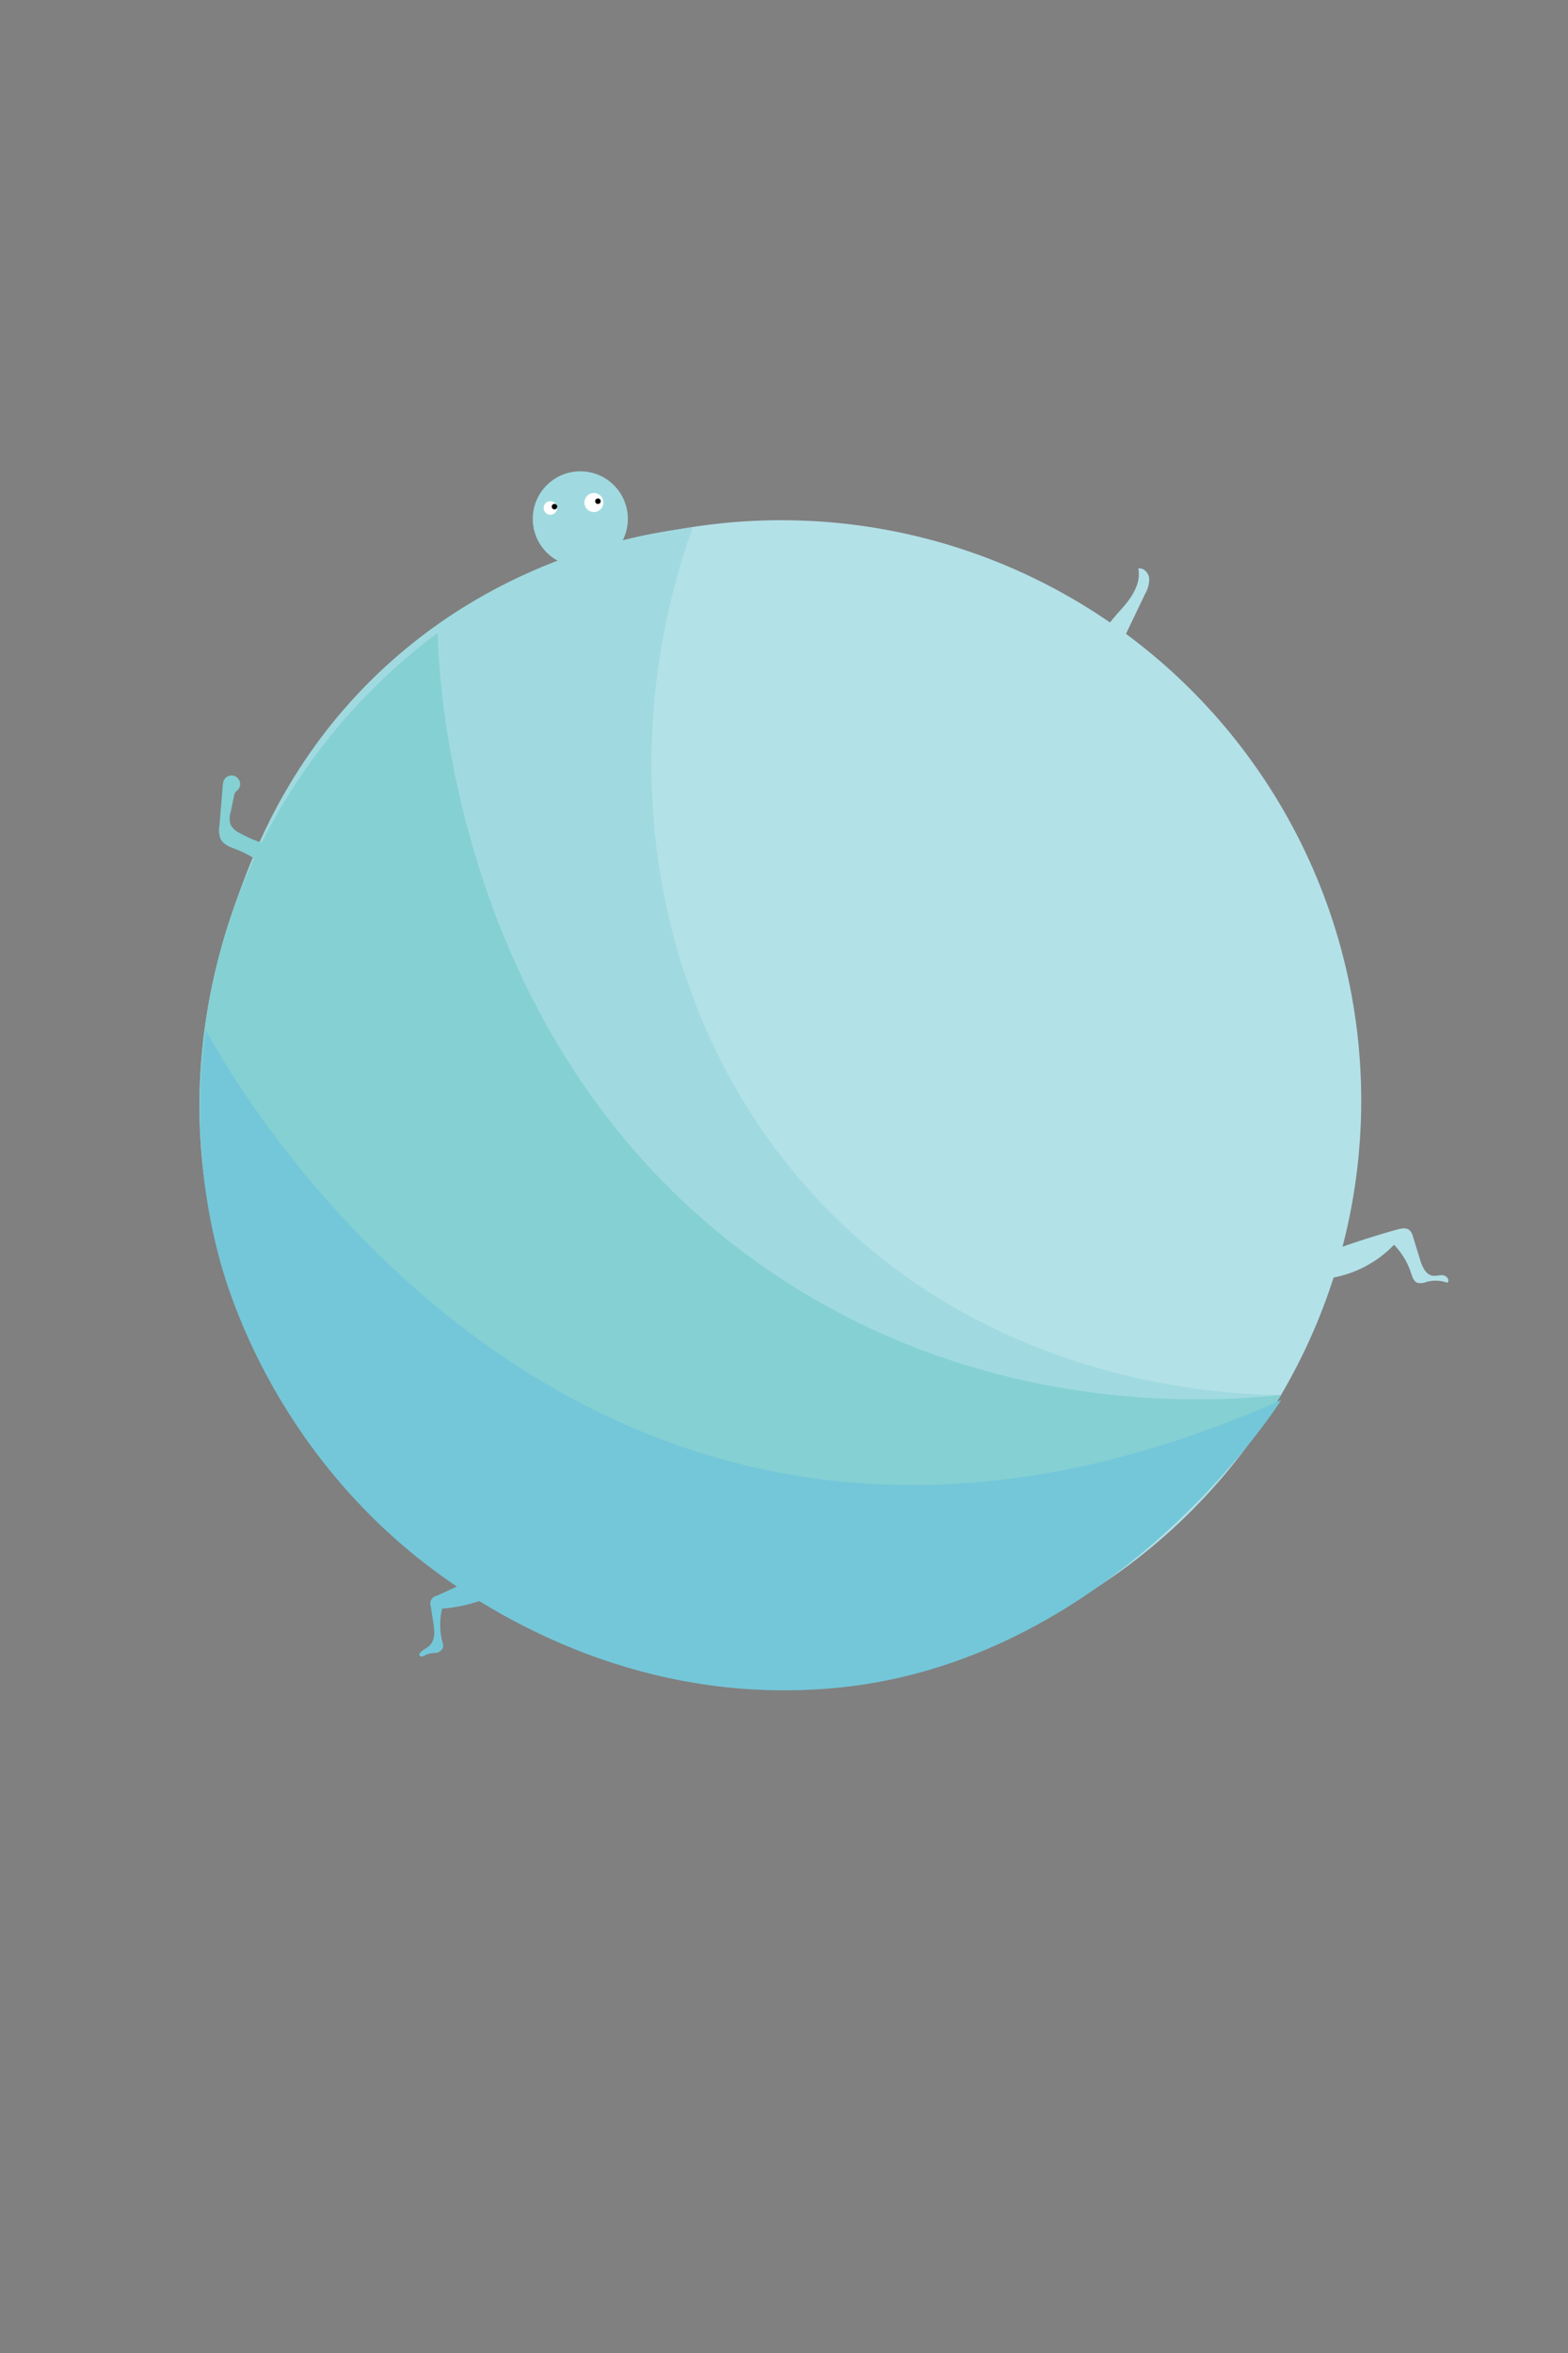 <svg xmlns="http://www.w3.org/2000/svg" viewBox="0 0 412 618.07"><rect x="0" y="0" width="412" height="618.07" fill="#808080" stroke="none"/><defs><style>.cls-1{fill:#b3e1e8;}.cls-2{fill:#a0dae0;}.cls-3{fill:#85d0d3;}.cls-4{fill:#74c7d9;}.cls-5{fill:#fff;}</style></defs><g id="Layer_2" data-name="Layer 2"><circle class="cls-1" cx="205.25" cy="289.05" r="152.42"/><path class="cls-2" d="M182,138.53c-22.44,63.27-9.43,132.22,34,177.68,46.27,48.37,107.86,50.08,120.59,50.16,0,0-43.07,68.55-116.83,75.6-60.54,5.79-103.27-28.25-113.72-37.18a155.57,155.57,0,0,1-48.54-75.91c-12.09-44.7.53-81.11,5.08-93.67,4.3-11.89,13.95-37.6,39.11-60.52C133,146.21,168.33,140.15,182,138.53Z"/><path class="cls-3" d="M115,166.23c.18,10,3.69,111.78,88.74,168.6,56,37.43,114.65,33.5,132.92,31.54,0,0-43.07,68.55-116.83,75.6-60.54,5.79-103.27-28.25-113.72-37.18a155.57,155.57,0,0,1-48.54-75.91c-11.51-42.58-.85-78.13,5.08-93.67A155.6,155.6,0,0,1,115,166.23Z"/><path class="cls-4" d="M54.13,270.54s93,181.46,282.52,97.15c0,0-43.07,68.55-116.83,75.61-60.54,5.79-103.27-28.25-113.72-37.18-35.78-30.55-46.53-68.37-48.54-75.91A149.13,149.13,0,0,1,54.13,270.54Z"/><circle class="cls-2" cx="152.48" cy="136.28" r="12.49"/><path class="cls-4" d="M123,415.34l-8.18,3.76a2.1,2.1,0,0,0-1.65,2.74l.69,4.37c.32,2.05.54,4.44-.92,5.92-.78.79-1.93,1.17-2.6,2.05a.74.74,0,0,0-.18.39c0,.35.41.57.76.51a3.53,3.53,0,0,0,.94-.45,8.15,8.15,0,0,1,2.56-.51,2.22,2.22,0,0,0,2-1.47,2.77,2.77,0,0,0-.15-1.27,18.52,18.52,0,0,1-.12-8.88A42,42,0,0,0,129,419.38"/><path class="cls-1" d="M351,328.07q7.94-2.86,16.08-5.13c1.11-.31,2.43-.57,3.3.19a3.54,3.54,0,0,1,.9,1.71l1.85,6c.56,1.83,1.48,4,3.37,4.23.91.12,1.84-.26,2.76-.11s1.73,1.32,1.05,1.94a9.16,9.16,0,0,0-5.48-.22,3.91,3.91,0,0,1-2.37.25c-1-.36-1.38-1.56-1.7-2.58a19,19,0,0,0-4.47-7.41A29.89,29.89,0,0,1,342.68,336"/><path class="cls-3" d="M70.18,221.76a32.41,32.41,0,0,1-7.26-3,5.07,5.07,0,0,1-2.31-2.12,5.47,5.47,0,0,1,0-3.35l.91-4.36a2.21,2.21,0,0,1,.27-.77,3.94,3.94,0,0,1,.65-.64A2.25,2.25,0,1,0,58.8,205a4.58,4.58,0,0,0-.27,1.42L57.64,217a6.31,6.31,0,0,0,.31,3.32c.78,1.59,2.68,2.21,4.34,2.85a25.4,25.4,0,0,1,9.61,6.62"/><path class="cls-1" d="M289.46,167.37c1.19-3.31,3.89-5.8,6.14-8.49s4.22-6.13,3.49-9.56c1.42-.28,2.72,1.15,2.88,2.59a8,8,0,0,1-1.13,4.16l-8.48,17.71"/><circle class="cls-5" cx="156.05" cy="131.99" r="2.5"/><circle class="cls-5" cx="144.62" cy="133.42" r="1.78"/><circle class="cls-5" cx="157.12" cy="131.64" r="0.36"/><path d="M157.12,130.92a.72.72,0,1,0,.71.71.71.71,0,0,0-.71-.71Z"/><path class="cls-5" d="M145.7,133.42a.36.36,0,1,1,0-.71.36.36,0,0,1,0,.71Z"/><path d="M145.7,132.35a.72.72,0,1,0,.71.71.71.71,0,0,0-.71-.71Z"/></g></svg>